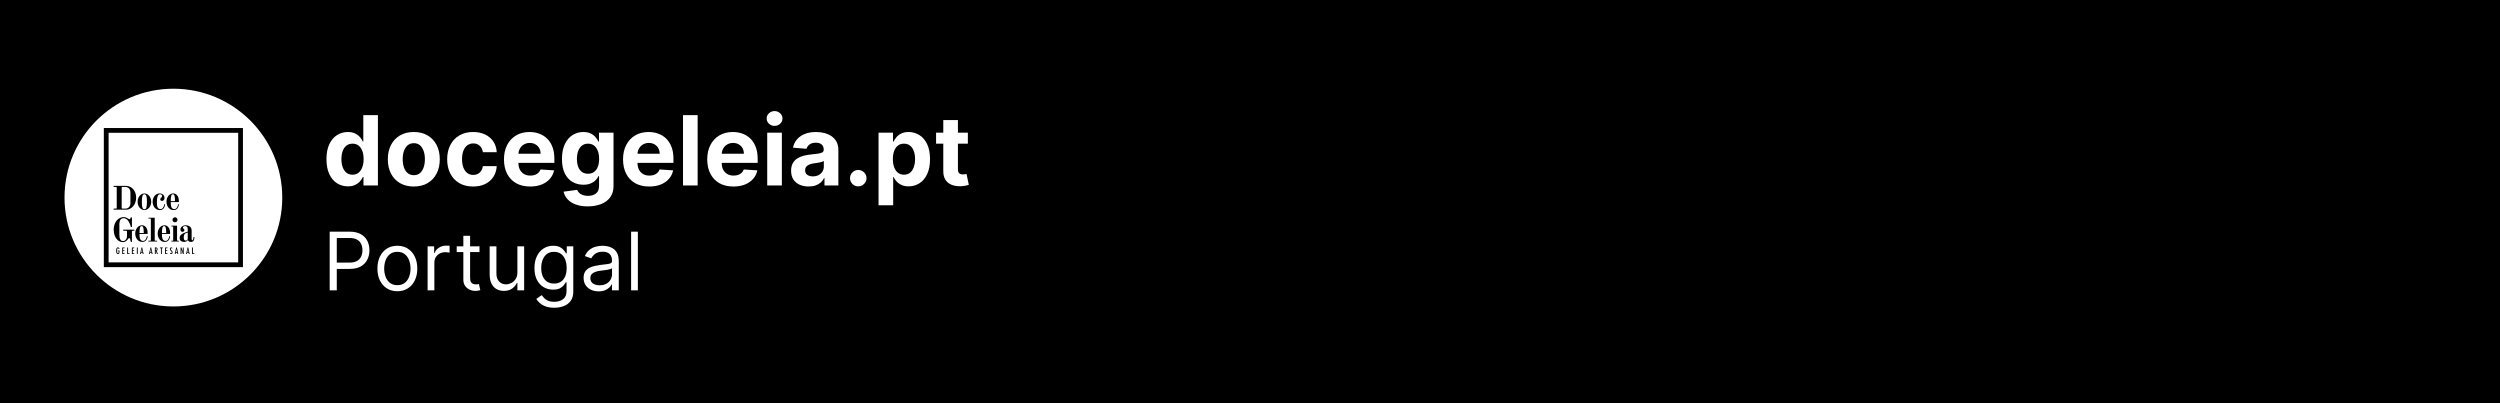 <svg width="310" height="50" viewBox="0 0 310 50" fill="none" xmlns="http://www.w3.org/2000/svg">
<rect width="310" height="50" fill="black"/>
<circle cx="21.5" cy="24.5" r="13.5" fill="white"/>
<path d="M29.535 16.466V32.535H13.466V16.466H29.535ZM30.125 15.875H12.875V33.125H30.125V15.875Z" fill="black"/>
<path d="M14.085 25.869H14.375C14.414 25.869 14.44 25.861 14.454 25.846C14.468 25.831 14.475 25.805 14.475 25.769V23.283C14.475 23.244 14.468 23.218 14.454 23.204C14.44 23.19 14.414 23.183 14.375 23.183H14.085V23.051H15.627C15.85 23.049 16.069 23.113 16.257 23.235C16.447 23.358 16.599 23.529 16.71 23.749C16.822 23.968 16.878 24.219 16.878 24.501C16.878 24.783 16.822 25.038 16.71 25.268C16.599 25.497 16.447 25.677 16.255 25.806C16.07 25.934 15.851 26.002 15.627 26.001H14.085V25.869ZM15.556 25.869C15.733 25.869 15.88 25.807 15.998 25.684C16.115 25.561 16.174 25.382 16.174 25.148V23.904C16.174 23.669 16.115 23.491 15.998 23.368C15.88 23.245 15.733 23.183 15.556 23.183H15.187C15.152 23.183 15.126 23.19 15.111 23.204C15.096 23.218 15.088 23.244 15.088 23.283V25.769C15.088 25.805 15.096 25.831 15.111 25.846C15.126 25.861 15.152 25.869 15.187 25.869L15.556 25.869Z" fill="black"/>
<path d="M17.487 25.916C17.358 25.827 17.254 25.703 17.177 25.546C17.099 25.388 17.061 25.212 17.061 25.019C17.061 24.826 17.099 24.65 17.177 24.493C17.254 24.335 17.358 24.212 17.487 24.122C17.617 24.032 17.757 23.987 17.906 23.987C18.055 23.987 18.195 24.032 18.325 24.122C18.454 24.212 18.558 24.335 18.635 24.493C18.713 24.65 18.751 24.826 18.752 25.019C18.752 25.212 18.713 25.388 18.635 25.546C18.558 25.703 18.454 25.827 18.325 25.916C18.195 26.006 18.055 26.051 17.906 26.051C17.757 26.051 17.617 26.006 17.487 25.916ZM18.153 25.732C18.198 25.585 18.221 25.348 18.221 25.019C18.221 24.69 18.198 24.453 18.153 24.306C18.107 24.16 18.025 24.087 17.906 24.087C17.787 24.087 17.705 24.16 17.659 24.306C17.614 24.453 17.591 24.69 17.591 25.019C17.591 25.348 17.614 25.585 17.659 25.732C17.705 25.878 17.787 25.952 17.906 25.952C18.025 25.952 18.107 25.878 18.153 25.732V25.732Z" fill="black"/>
<path d="M19.35 25.912C19.216 25.82 19.112 25.695 19.037 25.537C18.963 25.38 18.925 25.207 18.925 25.019C18.925 24.831 18.962 24.659 19.035 24.501C19.108 24.344 19.212 24.219 19.346 24.126C19.479 24.034 19.638 23.985 19.8 23.987C19.933 23.987 20.044 24.015 20.134 24.07C20.219 24.121 20.288 24.194 20.334 24.281C20.378 24.363 20.4 24.454 20.401 24.547C20.402 24.641 20.37 24.733 20.31 24.806C20.249 24.879 20.176 24.916 20.09 24.916C20.026 24.916 19.974 24.897 19.933 24.86C19.891 24.822 19.87 24.772 19.87 24.708C19.87 24.634 19.915 24.561 20.003 24.489C20.069 24.433 20.102 24.377 20.102 24.319C20.102 24.259 20.079 24.202 20.038 24.159C19.995 24.111 19.927 24.087 19.833 24.087C19.703 24.087 19.608 24.169 19.547 24.333C19.486 24.498 19.456 24.726 19.456 25.019C19.456 25.166 19.459 25.279 19.464 25.361C19.469 25.439 19.482 25.516 19.502 25.591C19.526 25.693 19.574 25.775 19.645 25.835C19.712 25.895 19.8 25.928 19.891 25.927C20.026 25.927 20.136 25.867 20.218 25.748C20.301 25.63 20.351 25.49 20.368 25.33H20.475C20.459 25.52 20.397 25.688 20.289 25.833C20.181 25.978 20.021 26.051 19.808 26.051C19.637 26.051 19.484 26.005 19.35 25.912Z" fill="black"/>
<path d="M21.066 25.912C20.932 25.82 20.828 25.695 20.753 25.537C20.678 25.38 20.641 25.207 20.641 25.019C20.641 24.826 20.678 24.65 20.753 24.493C20.828 24.335 20.929 24.212 21.058 24.122C21.18 24.034 21.327 23.987 21.478 23.987C21.647 23.987 21.792 24.047 21.913 24.168C22.035 24.288 22.115 24.446 22.154 24.642C22.173 24.73 22.183 24.869 22.183 25.056H21.172C21.172 25.189 21.174 25.293 21.18 25.369C21.185 25.444 21.198 25.518 21.217 25.591C21.242 25.693 21.29 25.775 21.36 25.835C21.428 25.895 21.516 25.928 21.607 25.927C21.742 25.927 21.851 25.867 21.934 25.748C22.017 25.63 22.067 25.49 22.083 25.33H22.191C22.174 25.52 22.112 25.688 22.005 25.833C21.897 25.978 21.737 26.051 21.524 26.051C21.352 26.051 21.2 26.005 21.066 25.912ZM21.702 24.94C21.702 24.65 21.683 24.435 21.646 24.296C21.609 24.156 21.539 24.087 21.437 24.087C21.335 24.087 21.265 24.156 21.227 24.296C21.19 24.435 21.172 24.65 21.172 24.94H21.702Z" fill="black"/>
<path d="M14.643 29.812C14.467 29.671 14.332 29.482 14.238 29.246C14.145 29.01 14.098 28.752 14.098 28.473C14.098 28.197 14.15 27.94 14.255 27.702C14.36 27.465 14.506 27.276 14.694 27.135C14.878 26.995 15.102 26.921 15.332 26.923C15.451 26.923 15.554 26.941 15.641 26.975C15.739 27.016 15.833 27.066 15.921 27.126C15.984 27.168 16.031 27.189 16.062 27.189C16.098 27.189 16.128 27.162 16.153 27.11L16.224 26.956H16.36V28.15H16.232C16.135 27.799 16.011 27.529 15.861 27.34C15.71 27.151 15.534 27.056 15.332 27.056C15.164 27.056 15.033 27.117 14.941 27.24C14.848 27.363 14.802 27.567 14.802 27.852V29.095C14.802 29.625 14.954 29.891 15.258 29.891C15.402 29.891 15.519 29.83 15.61 29.708C15.701 29.587 15.747 29.444 15.747 29.281V28.714C15.747 28.675 15.74 28.649 15.726 28.635C15.712 28.621 15.686 28.614 15.647 28.614H15.283V28.482H16.659V28.614H16.46C16.424 28.614 16.398 28.621 16.383 28.635C16.368 28.649 16.36 28.675 16.36 28.714V30.003H16.228L16.128 29.625C16.12 29.599 16.108 29.574 16.091 29.553C16.084 29.543 16.074 29.535 16.064 29.53C16.053 29.524 16.041 29.522 16.029 29.522C15.979 29.522 15.936 29.551 15.9 29.609C15.827 29.718 15.736 29.815 15.631 29.895C15.525 29.979 15.393 30.024 15.258 30.023C15.023 30.023 14.818 29.953 14.643 29.812Z" fill="black"/>
<path d="M17.191 29.86C17.057 29.767 16.953 29.642 16.878 29.485C16.804 29.327 16.766 29.154 16.766 28.966C16.766 28.773 16.804 28.598 16.878 28.44C16.953 28.283 17.054 28.159 17.183 28.069C17.305 27.981 17.453 27.934 17.604 27.935C17.772 27.935 17.917 27.995 18.039 28.115C18.16 28.235 18.24 28.393 18.279 28.589C18.298 28.678 18.308 28.816 18.308 29.004H17.297C17.297 29.136 17.3 29.241 17.305 29.317C17.31 29.392 17.323 29.466 17.342 29.538C17.367 29.64 17.415 29.722 17.485 29.783C17.553 29.843 17.641 29.875 17.732 29.874C17.867 29.874 17.976 29.815 18.059 29.696C18.142 29.577 18.192 29.438 18.209 29.277H18.316C18.3 29.468 18.238 29.636 18.13 29.781C18.022 29.926 17.862 29.998 17.649 29.998C17.478 29.998 17.325 29.952 17.191 29.86ZM17.827 28.888C17.827 28.598 17.809 28.383 17.771 28.243C17.734 28.104 17.664 28.034 17.562 28.034C17.46 28.034 17.39 28.104 17.353 28.243C17.316 28.383 17.297 28.598 17.297 28.888H17.827Z" fill="black"/>
<path d="M18.407 29.849H18.64C18.664 29.849 18.682 29.844 18.691 29.835C18.701 29.825 18.706 29.808 18.706 29.783V27.164C18.706 27.139 18.701 27.122 18.691 27.112C18.682 27.102 18.664 27.097 18.64 27.097H18.407V26.998H19.186V29.783C19.186 29.808 19.191 29.825 19.201 29.835C19.211 29.844 19.228 29.849 19.253 29.849H19.485V29.949H18.407V29.849Z" fill="black"/>
<path d="M19.976 29.86C19.842 29.767 19.738 29.642 19.663 29.485C19.589 29.327 19.551 29.154 19.551 28.966C19.551 28.773 19.588 28.598 19.663 28.44C19.738 28.283 19.839 28.159 19.968 28.069C20.09 27.981 20.238 27.934 20.388 27.935C20.557 27.935 20.702 27.995 20.823 28.115C20.945 28.235 21.025 28.393 21.064 28.589C21.083 28.678 21.093 28.816 21.093 29.004H20.082C20.082 29.136 20.084 29.241 20.09 29.317C20.095 29.392 20.108 29.466 20.127 29.538C20.152 29.64 20.2 29.722 20.27 29.783C20.338 29.843 20.426 29.875 20.517 29.874C20.652 29.874 20.761 29.815 20.844 29.696C20.927 29.577 20.977 29.438 20.993 29.277H21.101C21.084 29.468 21.022 29.636 20.915 29.781C20.807 29.926 20.647 29.998 20.434 29.998C20.263 29.998 20.11 29.952 19.976 29.86ZM20.612 28.888C20.612 28.598 20.593 28.383 20.556 28.243C20.519 28.104 20.449 28.034 20.347 28.034C20.245 28.034 20.175 28.104 20.138 28.243C20.1 28.383 20.082 28.598 20.082 28.888H20.612Z" fill="black"/>
<path d="M21.25 29.849H21.408C21.433 29.849 21.45 29.844 21.459 29.835C21.469 29.825 21.474 29.808 21.474 29.783V28.15C21.474 28.125 21.469 28.108 21.459 28.098C21.45 28.088 21.433 28.084 21.408 28.084H21.25V27.984H21.955V29.783C21.955 29.808 21.96 29.825 21.969 29.835C21.979 29.844 21.996 29.849 22.021 29.849H22.179V29.949H21.25L21.25 29.849ZM21.48 27.472C21.451 27.444 21.428 27.41 21.413 27.373C21.398 27.335 21.39 27.295 21.391 27.255C21.391 27.166 21.421 27.093 21.48 27.035C21.509 27.007 21.543 26.985 21.58 26.97C21.617 26.955 21.657 26.947 21.698 26.948C21.786 26.948 21.859 26.977 21.917 27.035C21.976 27.093 22.005 27.166 22.004 27.255C22.005 27.295 21.998 27.335 21.983 27.372C21.968 27.41 21.946 27.444 21.917 27.472C21.859 27.532 21.786 27.562 21.698 27.561C21.657 27.562 21.617 27.555 21.58 27.54C21.542 27.524 21.509 27.501 21.48 27.472V27.472Z" fill="black"/>
<path d="M22.438 29.887C22.331 29.812 22.278 29.686 22.278 29.509C22.278 29.33 22.344 29.188 22.475 29.085C22.606 28.981 22.773 28.895 22.974 28.826L23.281 28.718V28.436C23.281 28.295 23.252 28.193 23.194 28.129C23.136 28.066 23.061 28.034 22.97 28.034C22.893 28.034 22.826 28.051 22.769 28.086C22.713 28.12 22.684 28.168 22.684 28.229C22.685 28.25 22.69 28.27 22.699 28.289C22.709 28.314 22.727 28.335 22.75 28.349C22.792 28.374 22.822 28.4 22.84 28.428C22.858 28.455 22.866 28.491 22.866 28.535C22.866 28.602 22.842 28.654 22.794 28.691C22.749 28.727 22.692 28.747 22.634 28.747C22.566 28.748 22.5 28.722 22.45 28.674C22.399 28.626 22.373 28.556 22.373 28.465C22.372 28.364 22.406 28.265 22.469 28.185C22.533 28.103 22.617 28.039 22.713 27.999C22.809 27.957 22.912 27.935 23.016 27.935C23.215 27.935 23.389 27.988 23.538 28.094C23.687 28.201 23.762 28.37 23.762 28.602V29.65C23.762 29.75 23.789 29.799 23.845 29.799C23.894 29.799 23.932 29.758 23.956 29.675C23.983 29.582 23.995 29.486 23.994 29.389H24.11C24.11 29.591 24.079 29.739 24.019 29.833C23.987 29.883 23.943 29.925 23.89 29.953C23.831 29.984 23.766 30 23.7 29.998C23.586 29.998 23.5 29.981 23.443 29.947C23.385 29.912 23.336 29.855 23.297 29.775H23.289C23.179 29.924 23.024 29.998 22.825 29.998C22.673 29.998 22.544 29.961 22.438 29.887ZM23.281 29.65V28.83L23.049 28.913C22.958 28.946 22.891 29.009 22.848 29.101C22.805 29.194 22.784 29.317 22.784 29.472C22.784 29.607 22.808 29.701 22.858 29.754C22.908 29.806 22.965 29.833 23.028 29.833C23.136 29.833 23.22 29.772 23.281 29.65H23.281Z" fill="black"/>
<path d="M14.623 31.07H14.825V31.101C14.825 31.257 14.811 31.363 14.783 31.417C14.755 31.474 14.703 31.502 14.626 31.502C14.548 31.502 14.492 31.471 14.458 31.408C14.425 31.346 14.408 31.241 14.408 31.094C14.408 30.926 14.427 30.814 14.463 30.758C14.497 30.705 14.55 30.679 14.62 30.679C14.675 30.679 14.717 30.692 14.747 30.717C14.777 30.742 14.801 30.784 14.819 30.843L14.715 30.885C14.711 30.867 14.706 30.849 14.7 30.832C14.695 30.82 14.689 30.809 14.681 30.799C14.668 30.782 14.647 30.774 14.62 30.774C14.583 30.774 14.558 30.796 14.544 30.841C14.531 30.887 14.524 30.971 14.523 31.091C14.523 31.212 14.53 31.295 14.544 31.338C14.558 31.381 14.584 31.402 14.623 31.402C14.638 31.403 14.654 31.399 14.667 31.391C14.681 31.383 14.691 31.371 14.697 31.356C14.712 31.324 14.719 31.271 14.719 31.199V31.161H14.622L14.623 31.07Z" fill="black"/>
<path d="M15.154 30.689H15.45V30.781H15.265V31.035H15.429V31.126H15.266V31.4H15.45V31.492H15.154V30.689Z" fill="black"/>
<path d="M15.771 30.689H15.882V31.4H16.064V31.492H15.771V30.689Z" fill="black"/>
<path d="M16.353 30.689H16.648V30.781H16.464V31.035H16.628V31.126H16.464V31.4H16.648V31.492H16.353V30.689Z" fill="black"/>
<path d="M16.97 30.689H17.081V31.492H16.97V30.689Z" fill="black"/>
<path d="M17.544 30.689H17.631L17.808 31.492H17.698L17.667 31.335H17.503L17.472 31.492H17.365L17.544 30.689ZM17.651 31.252L17.627 31.124C17.61 31.037 17.597 30.944 17.587 30.845C17.581 30.893 17.575 30.942 17.567 30.991C17.559 31.041 17.55 31.093 17.539 31.149L17.519 31.252H17.651Z" fill="black"/>
<path d="M18.656 30.689H18.743L18.92 31.492H18.809L18.778 31.335H18.615L18.584 31.492H18.476L18.656 30.689ZM18.762 31.252L18.738 31.124C18.721 31.037 18.708 30.944 18.698 30.845C18.693 30.893 18.686 30.942 18.679 30.991C18.671 31.041 18.662 31.093 18.651 31.149L18.63 31.252H18.762Z" fill="black"/>
<path d="M19.203 30.689H19.35C19.411 30.689 19.456 30.703 19.485 30.731C19.522 30.768 19.541 30.823 19.541 30.898C19.541 30.956 19.531 31.002 19.511 31.037C19.503 31.053 19.491 31.067 19.476 31.078C19.462 31.09 19.445 31.097 19.427 31.101L19.578 31.492H19.466L19.315 31.099V31.492H19.203V30.689ZM19.315 31.045C19.358 31.045 19.388 31.035 19.406 31.016C19.424 30.996 19.433 30.963 19.433 30.917C19.433 30.896 19.431 30.875 19.427 30.853C19.424 30.838 19.418 30.823 19.41 30.81C19.402 30.799 19.391 30.791 19.378 30.786C19.364 30.78 19.349 30.778 19.333 30.778H19.315L19.315 31.045Z" fill="black"/>
<path d="M19.829 30.689H20.191V30.784H20.066V31.491H19.957V30.784H19.829V30.689Z" fill="black"/>
<path d="M20.471 30.689H20.767V30.781H20.582V31.035H20.746V31.126H20.582V31.4H20.767V31.492H20.471V30.689Z" fill="black"/>
<path d="M21.363 30.706V30.811C21.329 30.788 21.299 30.776 21.272 30.776C21.259 30.776 21.245 30.778 21.233 30.783C21.221 30.788 21.209 30.796 21.2 30.806C21.191 30.816 21.183 30.828 21.179 30.841C21.174 30.855 21.172 30.869 21.172 30.883C21.172 30.908 21.179 30.933 21.192 30.955C21.202 30.97 21.213 30.984 21.226 30.997C21.241 31.014 21.261 31.034 21.286 31.058C21.331 31.102 21.362 31.141 21.378 31.174C21.396 31.21 21.404 31.25 21.403 31.29C21.403 31.352 21.385 31.403 21.349 31.443C21.331 31.462 21.31 31.477 21.286 31.488C21.262 31.498 21.236 31.503 21.21 31.502C21.167 31.503 21.124 31.489 21.089 31.464V31.357C21.129 31.385 21.165 31.399 21.197 31.399C21.21 31.399 21.224 31.397 21.236 31.392C21.248 31.387 21.259 31.379 21.268 31.369C21.286 31.347 21.295 31.318 21.294 31.29C21.294 31.262 21.287 31.235 21.274 31.211C21.266 31.198 21.256 31.185 21.246 31.173C21.234 31.158 21.218 31.142 21.2 31.125C21.172 31.098 21.149 31.074 21.13 31.053C21.115 31.036 21.101 31.018 21.089 30.998C21.07 30.963 21.062 30.923 21.063 30.883C21.063 30.82 21.08 30.771 21.113 30.734C21.147 30.697 21.192 30.679 21.25 30.678C21.289 30.678 21.328 30.688 21.363 30.706V30.706Z" fill="black"/>
<path d="M21.845 30.689H21.932L22.109 31.492H21.999L21.968 31.335H21.804L21.773 31.492H21.666L21.845 30.689ZM21.952 31.252L21.927 31.124C21.911 31.037 21.897 30.944 21.887 30.845C21.882 30.893 21.876 30.942 21.868 30.991C21.86 31.041 21.851 31.093 21.84 31.149L21.819 31.252H21.952Z" fill="black"/>
<path d="M22.393 30.689H22.497L22.607 31.009C22.641 31.105 22.669 31.201 22.692 31.299C22.683 31.237 22.677 31.181 22.673 31.131C22.668 31.081 22.666 31.034 22.666 30.989V30.69H22.778V31.492H22.674L22.55 31.131C22.538 31.097 22.527 31.063 22.517 31.027C22.507 30.992 22.498 30.955 22.489 30.916C22.489 30.911 22.488 30.905 22.486 30.898C22.484 30.891 22.483 30.883 22.48 30.874C22.481 30.883 22.482 30.891 22.483 30.897C22.484 30.904 22.484 30.909 22.485 30.914L22.49 30.995L22.496 31.095C22.496 31.1 22.497 31.107 22.497 31.115C22.497 31.124 22.497 31.132 22.497 31.142L22.503 31.492H22.393V30.689Z" fill="black"/>
<path d="M23.258 30.689H23.344L23.521 31.492H23.412L23.38 31.335H23.216L23.185 31.492H23.078L23.258 30.689ZM23.364 31.252L23.339 31.124C23.323 31.037 23.31 30.944 23.299 30.845C23.294 30.893 23.288 30.942 23.28 30.991C23.272 31.041 23.263 31.093 23.252 31.149L23.231 31.252H23.364Z" fill="black"/>
<path d="M23.805 30.689H23.916V31.4H24.098V31.492H23.805V30.689Z" fill="black"/>
<path d="M43.136 23.107C42.639 23.107 42.189 22.979 41.785 22.723C41.385 22.465 41.067 22.085 40.831 21.585C40.598 21.082 40.481 20.466 40.481 19.736C40.481 18.986 40.602 18.362 40.844 17.865C41.085 17.365 41.406 16.991 41.807 16.744C42.21 16.494 42.652 16.369 43.132 16.369C43.499 16.369 43.804 16.432 44.048 16.557C44.295 16.679 44.494 16.832 44.645 17.017C44.798 17.199 44.915 17.378 44.994 17.554H45.05V14.273H46.861V23H45.071V21.952H44.994C44.909 22.134 44.788 22.314 44.632 22.493C44.479 22.669 44.278 22.815 44.031 22.932C43.787 23.048 43.489 23.107 43.136 23.107ZM43.712 21.662C44.004 21.662 44.251 21.582 44.453 21.423C44.658 21.261 44.814 21.035 44.922 20.746C45.033 20.456 45.088 20.116 45.088 19.727C45.088 19.338 45.034 19 44.926 18.713C44.818 18.426 44.662 18.204 44.457 18.048C44.253 17.892 44.004 17.814 43.712 17.814C43.413 17.814 43.162 17.895 42.957 18.057C42.753 18.219 42.598 18.443 42.493 18.73C42.388 19.017 42.335 19.349 42.335 19.727C42.335 20.108 42.388 20.445 42.493 20.737C42.601 21.027 42.756 21.254 42.957 21.419C43.162 21.581 43.413 21.662 43.712 21.662ZM51.311 23.128C50.649 23.128 50.076 22.987 49.593 22.706C49.113 22.422 48.742 22.027 48.481 21.521C48.22 21.013 48.089 20.423 48.089 19.753C48.089 19.077 48.22 18.486 48.481 17.98C48.742 17.472 49.113 17.077 49.593 16.796C50.076 16.511 50.649 16.369 51.311 16.369C51.973 16.369 52.544 16.511 53.024 16.796C53.507 17.077 53.879 17.472 54.14 17.98C54.402 18.486 54.532 19.077 54.532 19.753C54.532 20.423 54.402 21.013 54.14 21.521C53.879 22.027 53.507 22.422 53.024 22.706C52.544 22.987 51.973 23.128 51.311 23.128ZM51.319 21.722C51.62 21.722 51.872 21.636 52.074 21.466C52.275 21.293 52.427 21.057 52.529 20.759C52.635 20.46 52.687 20.121 52.687 19.74C52.687 19.359 52.635 19.02 52.529 18.722C52.427 18.423 52.275 18.188 52.074 18.014C51.872 17.841 51.62 17.754 51.319 17.754C51.015 17.754 50.76 17.841 50.552 18.014C50.348 18.188 50.193 18.423 50.088 18.722C49.985 19.02 49.934 19.359 49.934 19.74C49.934 20.121 49.985 20.46 50.088 20.759C50.193 21.057 50.348 21.293 50.552 21.466C50.76 21.636 51.015 21.722 51.319 21.722ZM58.67 23.128C58 23.128 57.423 22.986 56.94 22.702C56.46 22.415 56.091 22.017 55.832 21.509C55.576 21 55.449 20.415 55.449 19.753C55.449 19.082 55.578 18.494 55.836 17.989C56.098 17.48 56.468 17.084 56.949 16.8C57.429 16.513 58 16.369 58.662 16.369C59.233 16.369 59.733 16.473 60.162 16.68C60.591 16.888 60.93 17.179 61.18 17.554C61.43 17.929 61.568 18.369 61.593 18.875H59.88C59.832 18.548 59.704 18.285 59.497 18.087C59.292 17.885 59.024 17.784 58.691 17.784C58.41 17.784 58.164 17.861 57.954 18.014C57.747 18.165 57.585 18.385 57.468 18.675C57.352 18.965 57.294 19.315 57.294 19.727C57.294 20.145 57.35 20.5 57.464 20.793C57.581 21.085 57.744 21.308 57.954 21.462C58.164 21.615 58.41 21.692 58.691 21.692C58.899 21.692 59.085 21.649 59.25 21.564C59.417 21.479 59.555 21.355 59.663 21.193C59.774 21.028 59.846 20.831 59.88 20.601H61.593C61.565 21.101 61.429 21.541 61.184 21.922C60.943 22.3 60.609 22.595 60.183 22.808C59.757 23.021 59.252 23.128 58.67 23.128ZM65.739 23.128C65.065 23.128 64.486 22.991 64 22.719C63.517 22.443 63.145 22.054 62.883 21.551C62.622 21.046 62.492 20.447 62.492 19.757C62.492 19.084 62.622 18.493 62.883 17.984C63.145 17.476 63.513 17.079 63.987 16.796C64.465 16.511 65.024 16.369 65.666 16.369C66.098 16.369 66.5 16.439 66.872 16.578C67.247 16.715 67.574 16.921 67.852 17.196C68.133 17.472 68.352 17.818 68.508 18.236C68.665 18.651 68.743 19.136 68.743 19.693V20.192H63.216V19.067H67.034C67.034 18.805 66.977 18.574 66.864 18.372C66.75 18.171 66.592 18.013 66.391 17.899C66.192 17.783 65.96 17.724 65.696 17.724C65.421 17.724 65.176 17.788 64.963 17.916C64.753 18.041 64.588 18.21 64.469 18.423C64.349 18.634 64.288 18.868 64.285 19.126V20.196C64.285 20.52 64.345 20.8 64.465 21.035C64.587 21.271 64.758 21.453 64.98 21.581C65.202 21.709 65.465 21.773 65.769 21.773C65.97 21.773 66.155 21.744 66.322 21.688C66.49 21.631 66.633 21.546 66.753 21.432C66.872 21.318 66.963 21.179 67.026 21.014L68.704 21.125C68.619 21.528 68.445 21.881 68.18 22.182C67.919 22.48 67.581 22.713 67.166 22.881C66.754 23.046 66.278 23.128 65.739 23.128ZM72.876 25.591C72.288 25.591 71.784 25.51 71.364 25.348C70.946 25.189 70.614 24.972 70.367 24.696C70.119 24.421 69.959 24.111 69.885 23.767L71.564 23.541C71.615 23.672 71.696 23.794 71.807 23.908C71.918 24.021 72.064 24.112 72.246 24.18C72.43 24.251 72.655 24.287 72.919 24.287C73.314 24.287 73.639 24.19 73.895 23.997C74.153 23.807 74.283 23.487 74.283 23.038V21.841H74.206C74.126 22.023 74.007 22.195 73.848 22.357C73.689 22.518 73.484 22.651 73.234 22.753C72.984 22.855 72.686 22.906 72.34 22.906C71.848 22.906 71.401 22.793 70.997 22.565C70.597 22.335 70.277 21.984 70.038 21.513C69.803 21.038 69.685 20.439 69.685 19.715C69.685 18.973 69.805 18.354 70.047 17.857C70.288 17.359 70.609 16.987 71.01 16.74C71.413 16.493 71.855 16.369 72.335 16.369C72.702 16.369 73.008 16.432 73.256 16.557C73.503 16.679 73.702 16.832 73.852 17.017C74.006 17.199 74.124 17.378 74.206 17.554H74.274V16.454H76.077V23.064C76.077 23.621 75.94 24.087 75.668 24.462C75.395 24.837 75.017 25.118 74.534 25.305C74.054 25.496 73.501 25.591 72.876 25.591ZM72.915 21.543C73.207 21.543 73.454 21.47 73.656 21.325C73.861 21.178 74.017 20.967 74.125 20.695C74.236 20.419 74.291 20.09 74.291 19.706C74.291 19.322 74.237 18.99 74.129 18.709C74.021 18.425 73.865 18.204 73.66 18.048C73.456 17.892 73.207 17.814 72.915 17.814C72.617 17.814 72.365 17.895 72.16 18.057C71.956 18.216 71.801 18.438 71.696 18.722C71.591 19.006 71.538 19.334 71.538 19.706C71.538 20.084 71.591 20.41 71.696 20.686C71.804 20.959 71.959 21.171 72.16 21.321C72.365 21.469 72.617 21.543 72.915 21.543ZM80.504 23.128C79.831 23.128 79.251 22.991 78.766 22.719C78.283 22.443 77.91 22.054 77.649 21.551C77.388 21.046 77.257 20.447 77.257 19.757C77.257 19.084 77.388 18.493 77.649 17.984C77.91 17.476 78.278 17.079 78.753 16.796C79.23 16.511 79.79 16.369 80.432 16.369C80.864 16.369 81.266 16.439 81.638 16.578C82.013 16.715 82.34 16.921 82.618 17.196C82.899 17.472 83.118 17.818 83.274 18.236C83.43 18.651 83.508 19.136 83.508 19.693V20.192H77.981V19.067H81.8C81.8 18.805 81.743 18.574 81.629 18.372C81.516 18.171 81.358 18.013 81.156 17.899C80.957 17.783 80.726 17.724 80.462 17.724C80.186 17.724 79.942 17.788 79.729 17.916C79.519 18.041 79.354 18.21 79.234 18.423C79.115 18.634 79.054 18.868 79.051 19.126V20.196C79.051 20.52 79.111 20.8 79.23 21.035C79.352 21.271 79.524 21.453 79.746 21.581C79.967 21.709 80.23 21.773 80.534 21.773C80.736 21.773 80.921 21.744 81.088 21.688C81.256 21.631 81.399 21.546 81.519 21.432C81.638 21.318 81.729 21.179 81.791 21.014L83.47 21.125C83.385 21.528 83.21 21.881 82.946 22.182C82.685 22.48 82.347 22.713 81.932 22.881C81.52 23.046 81.044 23.128 80.504 23.128ZM86.508 14.273V23H84.693V14.273H86.508ZM90.946 23.128C90.272 23.128 89.693 22.991 89.207 22.719C88.724 22.443 88.352 22.054 88.091 21.551C87.829 21.046 87.698 20.447 87.698 19.757C87.698 19.084 87.829 18.493 88.091 17.984C88.352 17.476 88.72 17.079 89.194 16.796C89.671 16.511 90.231 16.369 90.873 16.369C91.305 16.369 91.707 16.439 92.079 16.578C92.454 16.715 92.781 16.921 93.059 17.196C93.341 17.472 93.559 17.818 93.716 18.236C93.872 18.651 93.95 19.136 93.95 19.693V20.192H88.423V19.067H92.241C92.241 18.805 92.184 18.574 92.071 18.372C91.957 18.171 91.799 18.013 91.598 17.899C91.399 17.783 91.167 17.724 90.903 17.724C90.627 17.724 90.383 17.788 90.17 17.916C89.96 18.041 89.795 18.21 89.676 18.423C89.556 18.634 89.495 18.868 89.493 19.126V20.196C89.493 20.52 89.552 20.8 89.671 21.035C89.794 21.271 89.966 21.453 90.187 21.581C90.409 21.709 90.671 21.773 90.975 21.773C91.177 21.773 91.362 21.744 91.529 21.688C91.697 21.631 91.841 21.546 91.96 21.432C92.079 21.318 92.17 21.179 92.233 21.014L93.912 21.125C93.826 21.528 93.652 21.881 93.387 22.182C93.126 22.48 92.788 22.713 92.373 22.881C91.961 23.046 91.485 23.128 90.946 23.128ZM95.135 23V16.454H96.95V23H95.135ZM96.046 15.611C95.777 15.611 95.545 15.521 95.352 15.342C95.162 15.161 95.066 14.943 95.066 14.69C95.066 14.44 95.162 14.226 95.352 14.047C95.545 13.865 95.777 13.774 96.046 13.774C96.316 13.774 96.546 13.865 96.737 14.047C96.93 14.226 97.027 14.44 97.027 14.69C97.027 14.943 96.93 15.161 96.737 15.342C96.546 15.521 96.316 15.611 96.046 15.611ZM100.271 23.124C99.853 23.124 99.481 23.051 99.154 22.906C98.827 22.759 98.569 22.541 98.379 22.254C98.191 21.965 98.097 21.604 98.097 21.172C98.097 20.808 98.164 20.503 98.298 20.256C98.431 20.009 98.613 19.81 98.843 19.659C99.073 19.509 99.335 19.395 99.627 19.318C99.923 19.241 100.232 19.188 100.556 19.156C100.937 19.116 101.244 19.079 101.477 19.046C101.71 19.009 101.879 18.954 101.984 18.884C102.089 18.812 102.141 18.707 102.141 18.568V18.543C102.141 18.273 102.056 18.064 101.886 17.916C101.718 17.768 101.479 17.695 101.17 17.695C100.843 17.695 100.583 17.767 100.39 17.912C100.197 18.054 100.069 18.233 100.006 18.449L98.327 18.312C98.413 17.915 98.58 17.571 98.83 17.281C99.08 16.989 99.403 16.764 99.798 16.608C100.195 16.449 100.656 16.369 101.178 16.369C101.542 16.369 101.89 16.412 102.222 16.497C102.558 16.582 102.854 16.715 103.113 16.893C103.374 17.072 103.58 17.303 103.731 17.584C103.881 17.862 103.957 18.196 103.957 18.585V23H102.235V22.092H102.184C102.079 22.297 101.938 22.477 101.762 22.634C101.586 22.787 101.374 22.908 101.127 22.996C100.88 23.081 100.594 23.124 100.271 23.124ZM100.79 21.871C101.058 21.871 101.293 21.818 101.498 21.713C101.702 21.605 101.863 21.46 101.979 21.278C102.096 21.097 102.154 20.891 102.154 20.66V19.966C102.097 20.003 102.019 20.037 101.92 20.068C101.823 20.097 101.714 20.124 101.592 20.149C101.469 20.172 101.347 20.193 101.225 20.213C101.103 20.23 100.992 20.246 100.893 20.26C100.68 20.291 100.494 20.341 100.335 20.409C100.175 20.477 100.052 20.57 99.964 20.686C99.876 20.8 99.832 20.942 99.832 21.112C99.832 21.359 99.921 21.548 100.1 21.679C100.282 21.807 100.512 21.871 100.79 21.871ZM106.426 23.111C106.145 23.111 105.903 23.011 105.702 22.812C105.503 22.611 105.403 22.369 105.403 22.088C105.403 21.81 105.503 21.571 105.702 21.372C105.903 21.173 106.145 21.074 106.426 21.074C106.699 21.074 106.938 21.173 107.142 21.372C107.347 21.571 107.449 21.81 107.449 22.088C107.449 22.276 107.401 22.447 107.304 22.604C107.21 22.757 107.087 22.881 106.933 22.974C106.78 23.065 106.611 23.111 106.426 23.111ZM108.939 25.454V16.454H110.729V17.554H110.81C110.89 17.378 111.005 17.199 111.155 17.017C111.309 16.832 111.507 16.679 111.752 16.557C111.999 16.432 112.306 16.369 112.672 16.369C113.15 16.369 113.59 16.494 113.993 16.744C114.397 16.991 114.719 17.365 114.961 17.865C115.202 18.362 115.323 18.986 115.323 19.736C115.323 20.466 115.205 21.082 114.969 21.585C114.736 22.085 114.418 22.465 114.015 22.723C113.614 22.979 113.165 23.107 112.668 23.107C112.316 23.107 112.016 23.048 111.769 22.932C111.525 22.815 111.324 22.669 111.168 22.493C111.012 22.314 110.892 22.134 110.81 21.952H110.755V25.454H108.939ZM110.716 19.727C110.716 20.116 110.77 20.456 110.878 20.746C110.986 21.035 111.142 21.261 111.347 21.423C111.551 21.582 111.8 21.662 112.093 21.662C112.388 21.662 112.638 21.581 112.843 21.419C113.047 21.254 113.202 21.027 113.307 20.737C113.415 20.445 113.469 20.108 113.469 19.727C113.469 19.349 113.417 19.017 113.311 18.73C113.206 18.443 113.051 18.219 112.847 18.057C112.642 17.895 112.391 17.814 112.093 17.814C111.797 17.814 111.547 17.892 111.343 18.048C111.141 18.204 110.986 18.426 110.878 18.713C110.77 19 110.716 19.338 110.716 19.727ZM120.015 16.454V17.818H116.073V16.454H120.015ZM116.968 14.886H118.783V20.989C118.783 21.156 118.809 21.287 118.86 21.381C118.911 21.472 118.982 21.535 119.073 21.572C119.167 21.609 119.275 21.628 119.397 21.628C119.482 21.628 119.567 21.621 119.652 21.607C119.738 21.59 119.803 21.577 119.848 21.568L120.134 22.919C120.043 22.947 119.915 22.98 119.75 23.017C119.586 23.057 119.385 23.081 119.15 23.09C118.712 23.107 118.328 23.048 117.999 22.915C117.672 22.781 117.418 22.574 117.236 22.293C117.054 22.011 116.965 21.656 116.968 21.227V14.886Z" fill="white"/>
<path d="M40.881 36V28.727H43.338C43.909 28.727 44.375 28.83 44.737 29.036C45.102 29.24 45.372 29.516 45.547 29.864C45.722 30.212 45.81 30.6 45.81 31.028C45.81 31.457 45.722 31.846 45.547 32.197C45.374 32.547 45.106 32.827 44.744 33.035C44.382 33.241 43.918 33.344 43.352 33.344H41.591V32.562H43.324C43.715 32.562 44.028 32.495 44.265 32.36C44.502 32.225 44.673 32.043 44.78 31.813C44.889 31.581 44.943 31.32 44.943 31.028C44.943 30.737 44.889 30.477 44.78 30.247C44.673 30.017 44.501 29.838 44.261 29.707C44.022 29.575 43.705 29.509 43.31 29.509H41.761V36H40.881ZM49.272 36.114C48.78 36.114 48.347 35.996 47.976 35.762C47.606 35.528 47.318 35.2 47.109 34.778C46.903 34.357 46.8 33.865 46.8 33.301C46.8 32.733 46.903 32.237 47.109 31.813C47.318 31.389 47.606 31.06 47.976 30.826C48.347 30.592 48.78 30.474 49.272 30.474C49.764 30.474 50.195 30.592 50.565 30.826C50.936 31.06 51.225 31.389 51.431 31.813C51.639 32.237 51.744 32.733 51.744 33.301C51.744 33.865 51.639 34.357 51.431 34.778C51.225 35.2 50.936 35.528 50.565 35.762C50.195 35.996 49.764 36.114 49.272 36.114ZM49.272 35.361C49.646 35.361 49.954 35.265 50.195 35.073C50.437 34.881 50.615 34.629 50.731 34.317C50.847 34.004 50.906 33.666 50.906 33.301C50.906 32.937 50.847 32.597 50.731 32.282C50.615 31.967 50.437 31.713 50.195 31.518C49.954 31.324 49.646 31.227 49.272 31.227C48.898 31.227 48.59 31.324 48.349 31.518C48.107 31.713 47.928 31.967 47.812 32.282C47.697 32.597 47.639 32.937 47.639 33.301C47.639 33.666 47.697 34.004 47.812 34.317C47.928 34.629 48.107 34.881 48.349 35.073C48.59 35.265 48.898 35.361 49.272 35.361ZM53.023 36V30.546H53.833V31.369H53.889C53.989 31.099 54.169 30.88 54.429 30.712C54.69 30.544 54.983 30.46 55.31 30.46C55.371 30.46 55.448 30.461 55.541 30.464C55.633 30.466 55.703 30.47 55.75 30.474V31.327C55.722 31.32 55.657 31.309 55.555 31.295C55.455 31.278 55.35 31.27 55.239 31.27C54.974 31.27 54.737 31.326 54.529 31.437C54.323 31.546 54.159 31.697 54.038 31.891C53.92 32.083 53.861 32.302 53.861 32.548V36H53.023ZM59.458 30.546V31.256H56.631V30.546H59.458ZM57.455 29.239H58.293V34.438C58.293 34.674 58.327 34.852 58.396 34.97C58.467 35.086 58.557 35.164 58.666 35.205C58.777 35.242 58.894 35.261 59.017 35.261C59.11 35.261 59.185 35.257 59.245 35.247C59.304 35.235 59.351 35.226 59.386 35.219L59.557 35.972C59.5 35.993 59.421 36.014 59.319 36.035C59.217 36.059 59.088 36.071 58.932 36.071C58.695 36.071 58.463 36.02 58.236 35.918C58.011 35.816 57.824 35.661 57.675 35.453C57.528 35.245 57.455 34.982 57.455 34.665V29.239ZM64.156 33.77V30.546H64.994V36H64.156V35.077H64.099C63.971 35.354 63.772 35.589 63.502 35.783C63.232 35.975 62.892 36.071 62.48 36.071C62.139 36.071 61.836 35.996 61.571 35.847C61.305 35.696 61.097 35.468 60.946 35.166C60.794 34.86 60.718 34.475 60.718 34.011V30.546H61.556V33.955C61.556 34.352 61.668 34.669 61.89 34.906C62.115 35.143 62.401 35.261 62.749 35.261C62.958 35.261 63.17 35.208 63.385 35.102C63.603 34.995 63.785 34.832 63.932 34.611C64.081 34.391 64.156 34.111 64.156 33.77ZM68.731 38.159C68.326 38.159 67.978 38.107 67.686 38.003C67.395 37.901 67.153 37.766 66.959 37.598C66.767 37.432 66.614 37.255 66.5 37.065L67.168 36.597C67.244 36.696 67.34 36.81 67.456 36.938C67.572 37.068 67.73 37.18 67.931 37.275C68.135 37.372 68.401 37.42 68.731 37.42C69.171 37.42 69.534 37.314 69.821 37.101C70.107 36.888 70.25 36.554 70.25 36.099V34.992H70.179C70.118 35.091 70.03 35.214 69.916 35.361C69.805 35.505 69.644 35.634 69.434 35.748C69.225 35.859 68.944 35.915 68.588 35.915C68.148 35.915 67.753 35.811 67.402 35.602C67.054 35.394 66.778 35.091 66.575 34.693C66.374 34.295 66.273 33.812 66.273 33.244C66.273 32.686 66.371 32.199 66.568 31.785C66.764 31.368 67.038 31.046 67.388 30.819C67.739 30.589 68.143 30.474 68.603 30.474C68.958 30.474 69.24 30.534 69.448 30.652C69.659 30.768 69.82 30.901 69.931 31.05C70.044 31.197 70.132 31.317 70.194 31.412H70.279V30.546H71.088V36.156C71.088 36.625 70.982 37.006 70.769 37.3C70.558 37.596 70.274 37.812 69.916 37.95C69.561 38.089 69.166 38.159 68.731 38.159ZM68.702 35.162C69.038 35.162 69.322 35.085 69.554 34.931C69.786 34.777 69.963 34.556 70.084 34.267C70.204 33.978 70.265 33.633 70.265 33.23C70.265 32.837 70.205 32.49 70.087 32.19C69.969 31.889 69.793 31.653 69.561 31.483C69.329 31.312 69.043 31.227 68.702 31.227C68.347 31.227 68.051 31.317 67.814 31.497C67.58 31.677 67.403 31.919 67.285 32.222C67.169 32.525 67.111 32.861 67.111 33.23C67.111 33.609 67.17 33.944 67.289 34.235C67.409 34.524 67.587 34.751 67.821 34.917C68.058 35.08 68.352 35.162 68.702 35.162ZM74.228 36.128C73.882 36.128 73.568 36.063 73.287 35.932C73.005 35.8 72.781 35.609 72.615 35.361C72.45 35.11 72.367 34.807 72.367 34.452C72.367 34.139 72.428 33.886 72.552 33.692C72.675 33.495 72.839 33.341 73.045 33.23C73.251 33.119 73.478 33.036 73.727 32.981C73.978 32.925 74.23 32.88 74.483 32.847C74.815 32.804 75.084 32.772 75.289 32.751C75.498 32.727 75.649 32.688 75.744 32.633C75.841 32.579 75.89 32.484 75.89 32.349V32.321C75.89 31.971 75.794 31.698 75.602 31.504C75.412 31.31 75.125 31.213 74.739 31.213C74.339 31.213 74.025 31.301 73.798 31.476C73.571 31.651 73.411 31.838 73.319 32.037L72.523 31.753C72.665 31.421 72.855 31.163 73.091 30.979C73.33 30.792 73.591 30.662 73.873 30.588C74.157 30.512 74.436 30.474 74.711 30.474C74.886 30.474 75.087 30.496 75.314 30.538C75.544 30.579 75.765 30.663 75.978 30.791C76.194 30.918 76.373 31.111 76.515 31.369C76.657 31.627 76.728 31.973 76.728 32.406V36H75.89V35.261H75.847C75.79 35.38 75.695 35.506 75.563 35.641C75.43 35.776 75.254 35.891 75.034 35.986C74.814 36.081 74.545 36.128 74.228 36.128ZM74.356 35.375C74.687 35.375 74.966 35.31 75.194 35.18C75.423 35.05 75.596 34.881 75.712 34.675C75.83 34.469 75.89 34.253 75.89 34.026V33.258C75.854 33.301 75.776 33.34 75.655 33.376C75.537 33.409 75.4 33.438 75.243 33.465C75.089 33.488 74.939 33.51 74.792 33.528C74.648 33.545 74.531 33.559 74.441 33.571C74.223 33.599 74.019 33.646 73.83 33.709C73.643 33.771 73.491 33.865 73.375 33.99C73.262 34.113 73.205 34.281 73.205 34.494C73.205 34.785 73.313 35.006 73.528 35.155C73.746 35.302 74.022 35.375 74.356 35.375ZM79.095 28.727V36H78.257V28.727H79.095Z" fill="white"/>
</svg>
